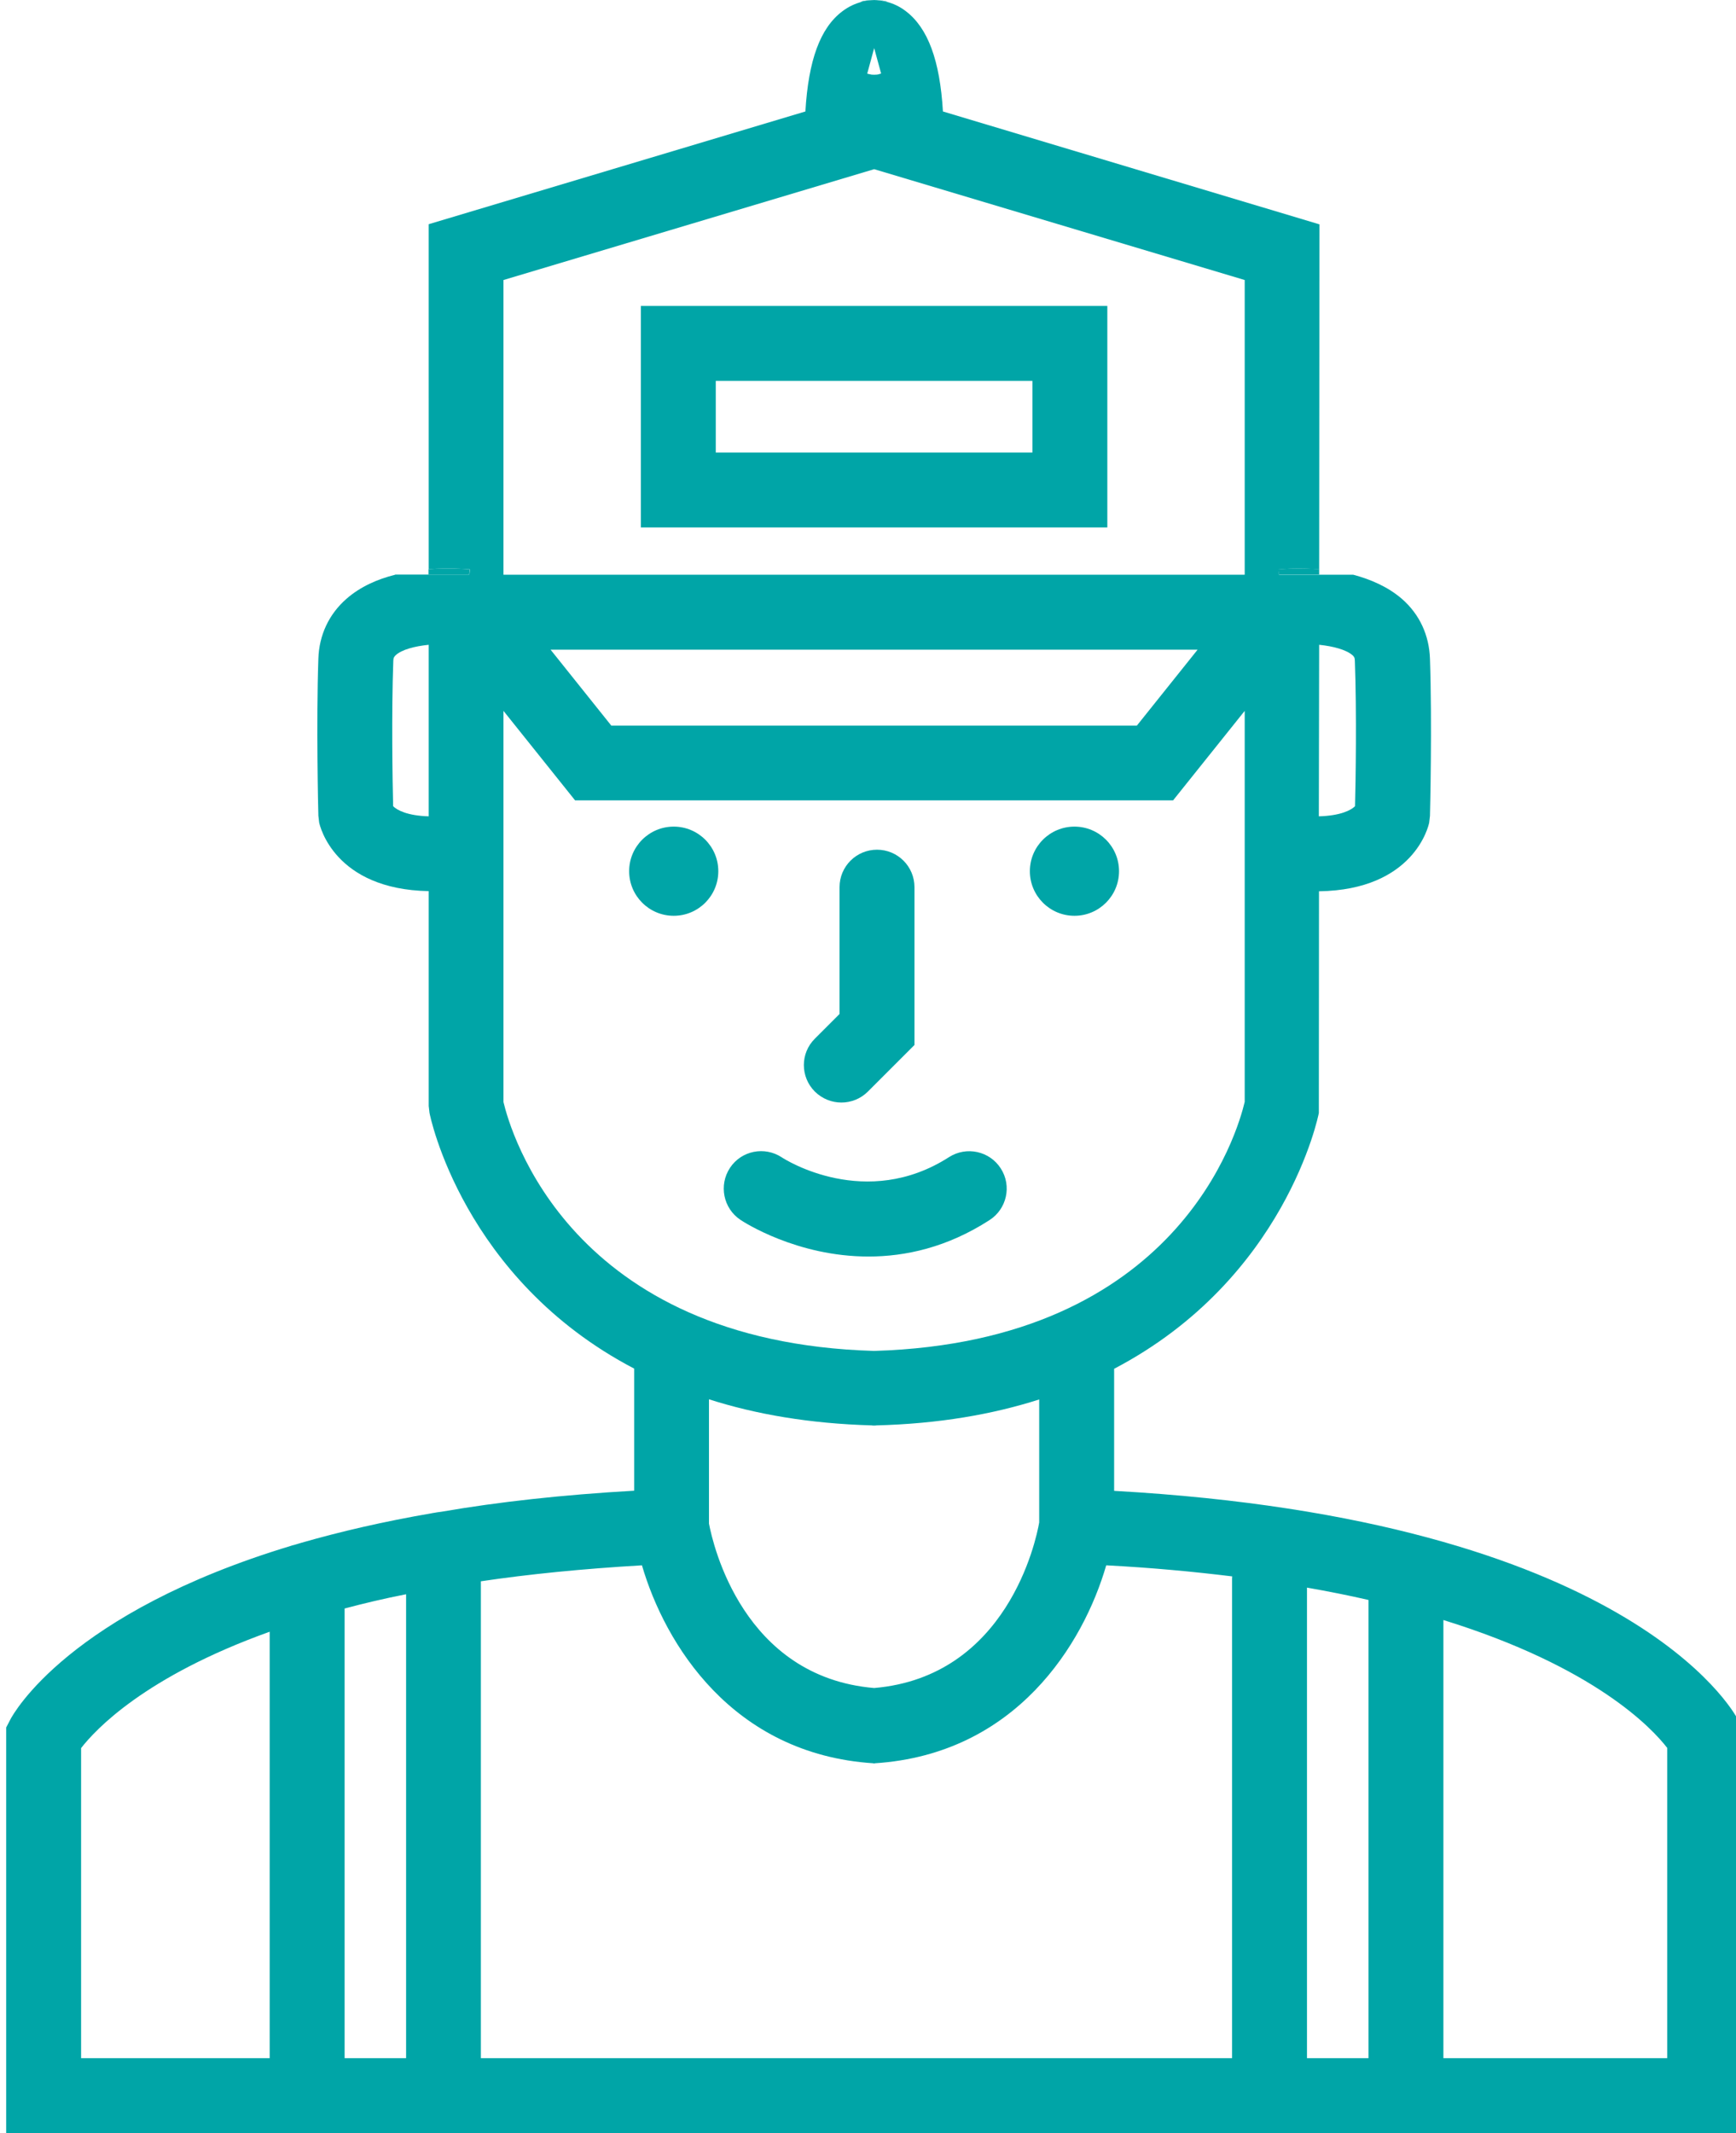 <?xml version="1.0" encoding="utf-8"?>
<!-- Generator: Adobe Illustrator 23.0.3, SVG Export Plug-In . SVG Version: 6.00 Build 0)  -->
<svg version="1.1" id="Layer_1" xmlns="http://www.w3.org/2000/svg" xmlns:xlink="http://www.w3.org/1999/xlink" x="0px" y="0px"
	 viewBox="0 0 109.82 134.91" style="enable-background:new 0 0 109.82 134.91;" xml:space="preserve">
<style type="text/css">
	.st0{fill:#00A5A7;}
</style>
<g>
	<g>
		<g>
			<g>
				<g>
					<path class="st0" d="M55.14,0.01c-0.2,0.01-0.43,0.04-0.65,0.11V0.09C54.61,0.06,54.84,0.01,55.14,0.01z"/>
					<path class="st0" d="M55.3,90.17h-0.13v-0.01C55.21,90.17,55.25,90.17,55.3,90.17z"/>
					<path class="st0" d="M83.45,36v0.34h-2.55l-0.04-0.33C81.23,35.98,82.23,35.91,83.45,36z"/>
				</g>
				<g>
					<path class="st0" d="M55.3,111.53h-0.05v-0.01C55.27,111.53,55.29,111.53,55.3,111.53z"/>
					<path class="st0" d="M109.93,108.74c-0.26-0.52-6.97-12.63-39.45-14.45v-7.72c10.85-5.68,12.93-16.04,12.95-16.18l0.01-14.02
						c6.01-0.09,6.93-4.13,6.97-4.34l0.05-0.43c0.01-0.24,0.14-5.89,0-9.94c-0.05-1.49-0.66-2.81-1.77-3.78
						c-0.89-0.77-1.99-1.24-3.08-1.53h-4.7l-0.04-0.33c0.36-0.04,1.36-0.11,2.58-0.01l0.02-21.82L59.65,7.05
						c-0.19-3.23-0.95-5.27-2.33-6.33c-0.41-0.32-0.83-0.5-1.21-0.6c-0.23-0.07-0.44-0.09-0.64-0.11C55.36,0,55.25,0,55.14,0.01
						c-0.2,0.01-0.43,0.04-0.65,0.11c-0.38,0.11-0.79,0.28-1.21,0.6c-1.39,1.05-2.14,3.09-2.33,6.33l-23.83,7.13V36
						c1.23-0.09,2.24-0.02,2.61,0.01l-0.04,0.33h-4.67c-0.01,0-0.01,0-0.02,0.01c-1.1,0.27-2.2,0.75-3.08,1.52
						c-1.11,0.97-1.73,2.29-1.78,3.78c-0.14,4.05-0.01,9.7,0,9.94l0.05,0.43c0.04,0.2,0.96,4.23,6.93,4.34v13.59l0.05,0.43
						c0.02,0.14,2.1,10.51,12.95,16.18v7.72c-4.55,0.26-8.6,0.71-12.19,1.33c-0.18,0.02-0.36,0.05-0.52,0.08
						c-0.02,0-0.04,0-0.06,0.01c-3.09,0.53-5.83,1.17-8.27,1.87c-0.21,0.06-0.41,0.13-0.63,0.18c-0.01,0.01-0.02,0.01-0.02,0.01
						C4.38,102,0.86,108.36,0.66,108.74l-0.27,0.52v25.65h109.82v-25.65L109.93,108.74z M83.45,40.78c0.88,0.09,1.71,0.31,2.11,0.66
						c0.09,0.08,0.15,0.15,0.15,0.37c0.12,3.25,0.05,7.7,0.01,9.18c-0.25,0.25-0.91,0.6-2.29,0.64L83.45,40.78z M27.12,51.63
						c-1.35-0.04-2-0.39-2.25-0.64c-0.04-1.48-0.11-5.94,0.01-9.18c0-0.21,0.06-0.28,0.15-0.37c0.39-0.36,1.21-0.57,2.09-0.66V51.63
						z M17.06,130.17H5.13v-19.61c0.9-1.16,4.03-4.53,11.93-7.36V130.17z M55.3,3.04l0.44,1.61c-0.09,0.02-0.15,0.06-0.27,0.07
						c-0.11,0.01-0.23,0.01-0.34,0c-0.08-0.02-0.18-0.04-0.27-0.06L55.3,3.04z M31.85,17.71L55.3,10.7l23.44,7.01v18.64H31.85V17.71
						z M75.76,41.09l-3.84,4.8H38.67l-3.84-4.8H75.76z M31.85,69.7V44.96l4.53,5.66h37.83l4.53-5.66v24.73
						c-0.44,1.86-4.19,15.18-23.44,15.75C36.03,84.88,32.28,71.51,31.85,69.7z M65.74,88.51v7.78c-0.2,1.16-2.03,9.75-10.44,10.47
						c-8.28-0.7-10.19-9.03-10.45-10.4v-7.86c2.94,0.94,6.35,1.54,10.32,1.65c0.04,0.01,0.08,0.01,0.13,0.01
						c0.05,0,0.08,0,0.12-0.01C59.39,90.05,62.8,89.45,65.74,88.51z M21.8,130.17v-28.44c1.21-0.32,2.5-0.63,3.89-0.9v29.34H21.8z
						 M77.94,99.92v30.25H30.42v-30.16c3.03-0.45,6.42-0.79,10.19-1.01c1.45,4.96,5.7,11.94,14.64,12.52
						c0.01,0.01,0.04,0.01,0.05,0.01c0.01,0,0.02,0,0.04-0.01c8.95-0.58,13.2-7.56,14.64-12.52c2.88,0.15,5.52,0.4,7.97,0.7
						C77.94,99.77,77.94,99.84,77.94,99.92z M86.57,130.17h-3.89v-29.76c1.37,0.24,2.67,0.5,3.89,0.78V130.17z M105.47,130.17H91.31
						v-27.71c9.6,2.97,13.22,6.87,14.16,8.09V130.17z"/>
				</g>
			</g>
			<g>
				<g>
					<path class="st0" d="M29.72,36.01l-0.04,0.33h-2.57V36C28.35,35.91,29.35,35.98,29.72,36.01z"/>
					<path class="st0" d="M55.42,90.16v0.01H55.3C55.35,90.17,55.38,90.17,55.42,90.16z"/>
					<path class="st0" d="M56.11,0.09v0.02c-0.23-0.07-0.44-0.09-0.64-0.11C55.76,0.01,55.99,0.06,56.11,0.09z"/>
				</g>
				<g>
					<path class="st0" d="M55.34,111.52v0.01H55.3C55.31,111.53,55.33,111.53,55.34,111.52z"/>
				</g>
			</g>
		</g>
		<g>
			<path class="st0" d="M70.05,33.36H40.54V19.35h29.51V33.36z M45.28,28.62h20.03v-4.53H45.28V28.62z"/>
		</g>
		<g>
			<path class="st0" d="M24.98,36.35l0.01,0.01c0.01-0.01,0.01-0.01,0.02-0.01H24.98z"/>
		</g>
		<g>
			<path class="st0" d="M53.23,69.73c-0.61,0-1.21-0.23-1.68-0.69c-0.93-0.93-0.93-2.43,0-3.35l1.56-1.56v-8.02
				c0-1.31,1.06-2.37,2.37-2.37s2.37,1.06,2.37,2.37v9.98l-2.95,2.95C54.44,69.5,53.83,69.73,53.23,69.73z"/>
		</g>
		<g>
			<path class="st0" d="M54.94,79.47c-4.54,0-7.89-2.18-8.1-2.32c-1.09-0.73-1.38-2.2-0.66-3.29c0.72-1.09,2.19-1.38,3.28-0.66
				c0.24,0.16,5.32,3.36,10.58-0.02c1.1-0.7,2.57-0.38,3.27,0.72c0.71,1.1,0.38,2.57-0.72,3.27C59.91,78.9,57.27,79.47,54.94,79.47z
				"/>
		</g>
	</g>
	<g>
		<circle class="st0" cx="42.62" cy="55.1" r="2.82"/>
		<circle class="st0" cx="67.97" cy="55.1" r="2.82"/>
	</g>
</g>
</svg>
